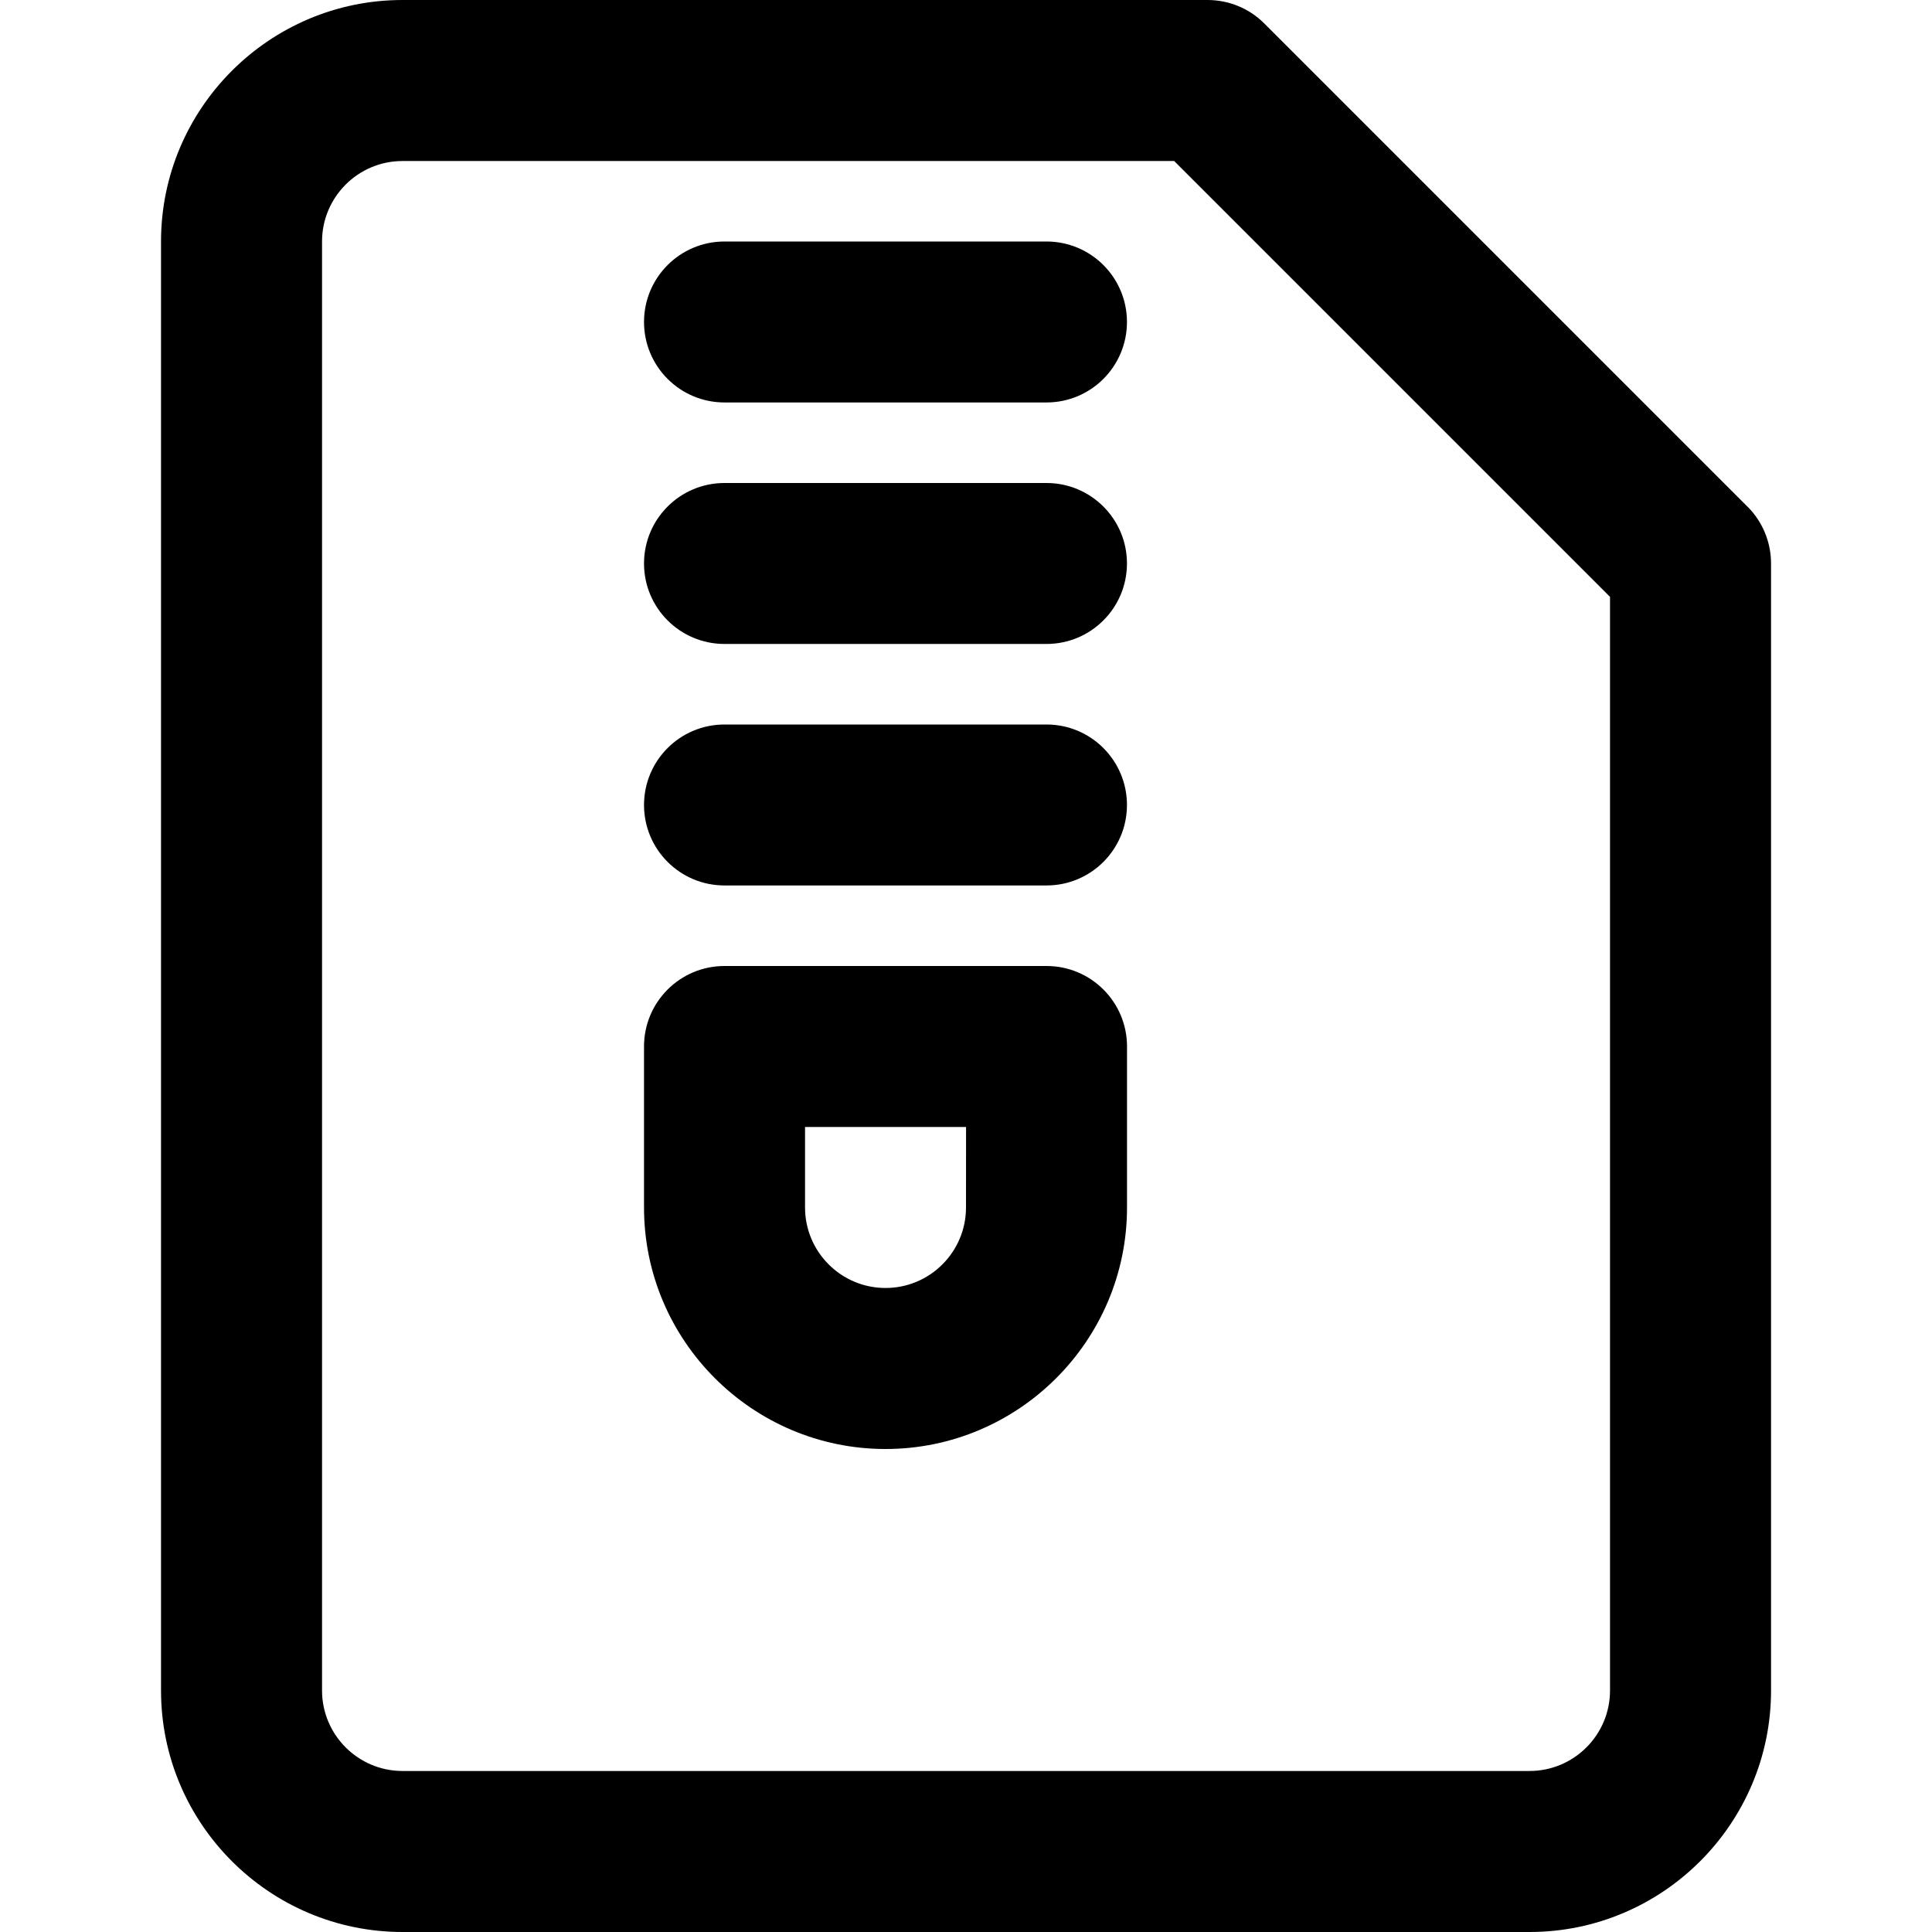 <!-- Generated by IcoMoon.io -->
<svg version="1.1" xmlns="http://www.w3.org/2000/svg" width="32" height="32" viewBox="0 0 32 32">
<title>file-archive</title>
<path d="M17.333 16h-5.333c-0.737 0-1.333 0.597-1.333 1.333v2.667c0 2.205 1.795 4 4 4s4-1.795 4-4v-2.667c0-0.736-0.596-1.333-1.333-1.333zM16 20c0 0.735-0.597 1.333-1.333 1.333s-1.333-0.599-1.333-1.333v-1.333h2.667zM17.333 12h-5.333c-0.737 0-1.333 0.597-1.333 1.333s0.596 1.333 1.333 1.333h5.333c0.737 0 1.333-0.597 1.333-1.333s-0.596-1.333-1.333-1.333zM28.943 8.391l-8-8c-0.249-0.251-0.588-0.391-0.943-0.391h-13.333c-2.205 0-4 1.795-4 4v24c0 2.205 1.795 4 4 4h18.667c2.205 0 4-1.795 4-4v-18.667c0-0.353-0.14-0.693-0.391-0.943zM26.667 28c0 0.735-0.597 1.333-1.333 1.333h-18.667c-0.736 0-1.333-0.599-1.333-1.333v-24c0-0.735 0.597-1.333 1.333-1.333h12.781l7.219 7.219zM17.333 8h-5.333c-0.737 0-1.333 0.597-1.333 1.333s0.596 1.333 1.333 1.333h5.333c0.737 0 1.333-0.597 1.333-1.333s-0.596-1.333-1.333-1.333zM17.333 4h-5.333c-0.737 0-1.333 0.597-1.333 1.333s0.596 1.333 1.333 1.333h5.333c0.737 0 1.333-0.597 1.333-1.333s-0.596-1.333-1.333-1.333z"></path>
</svg>
